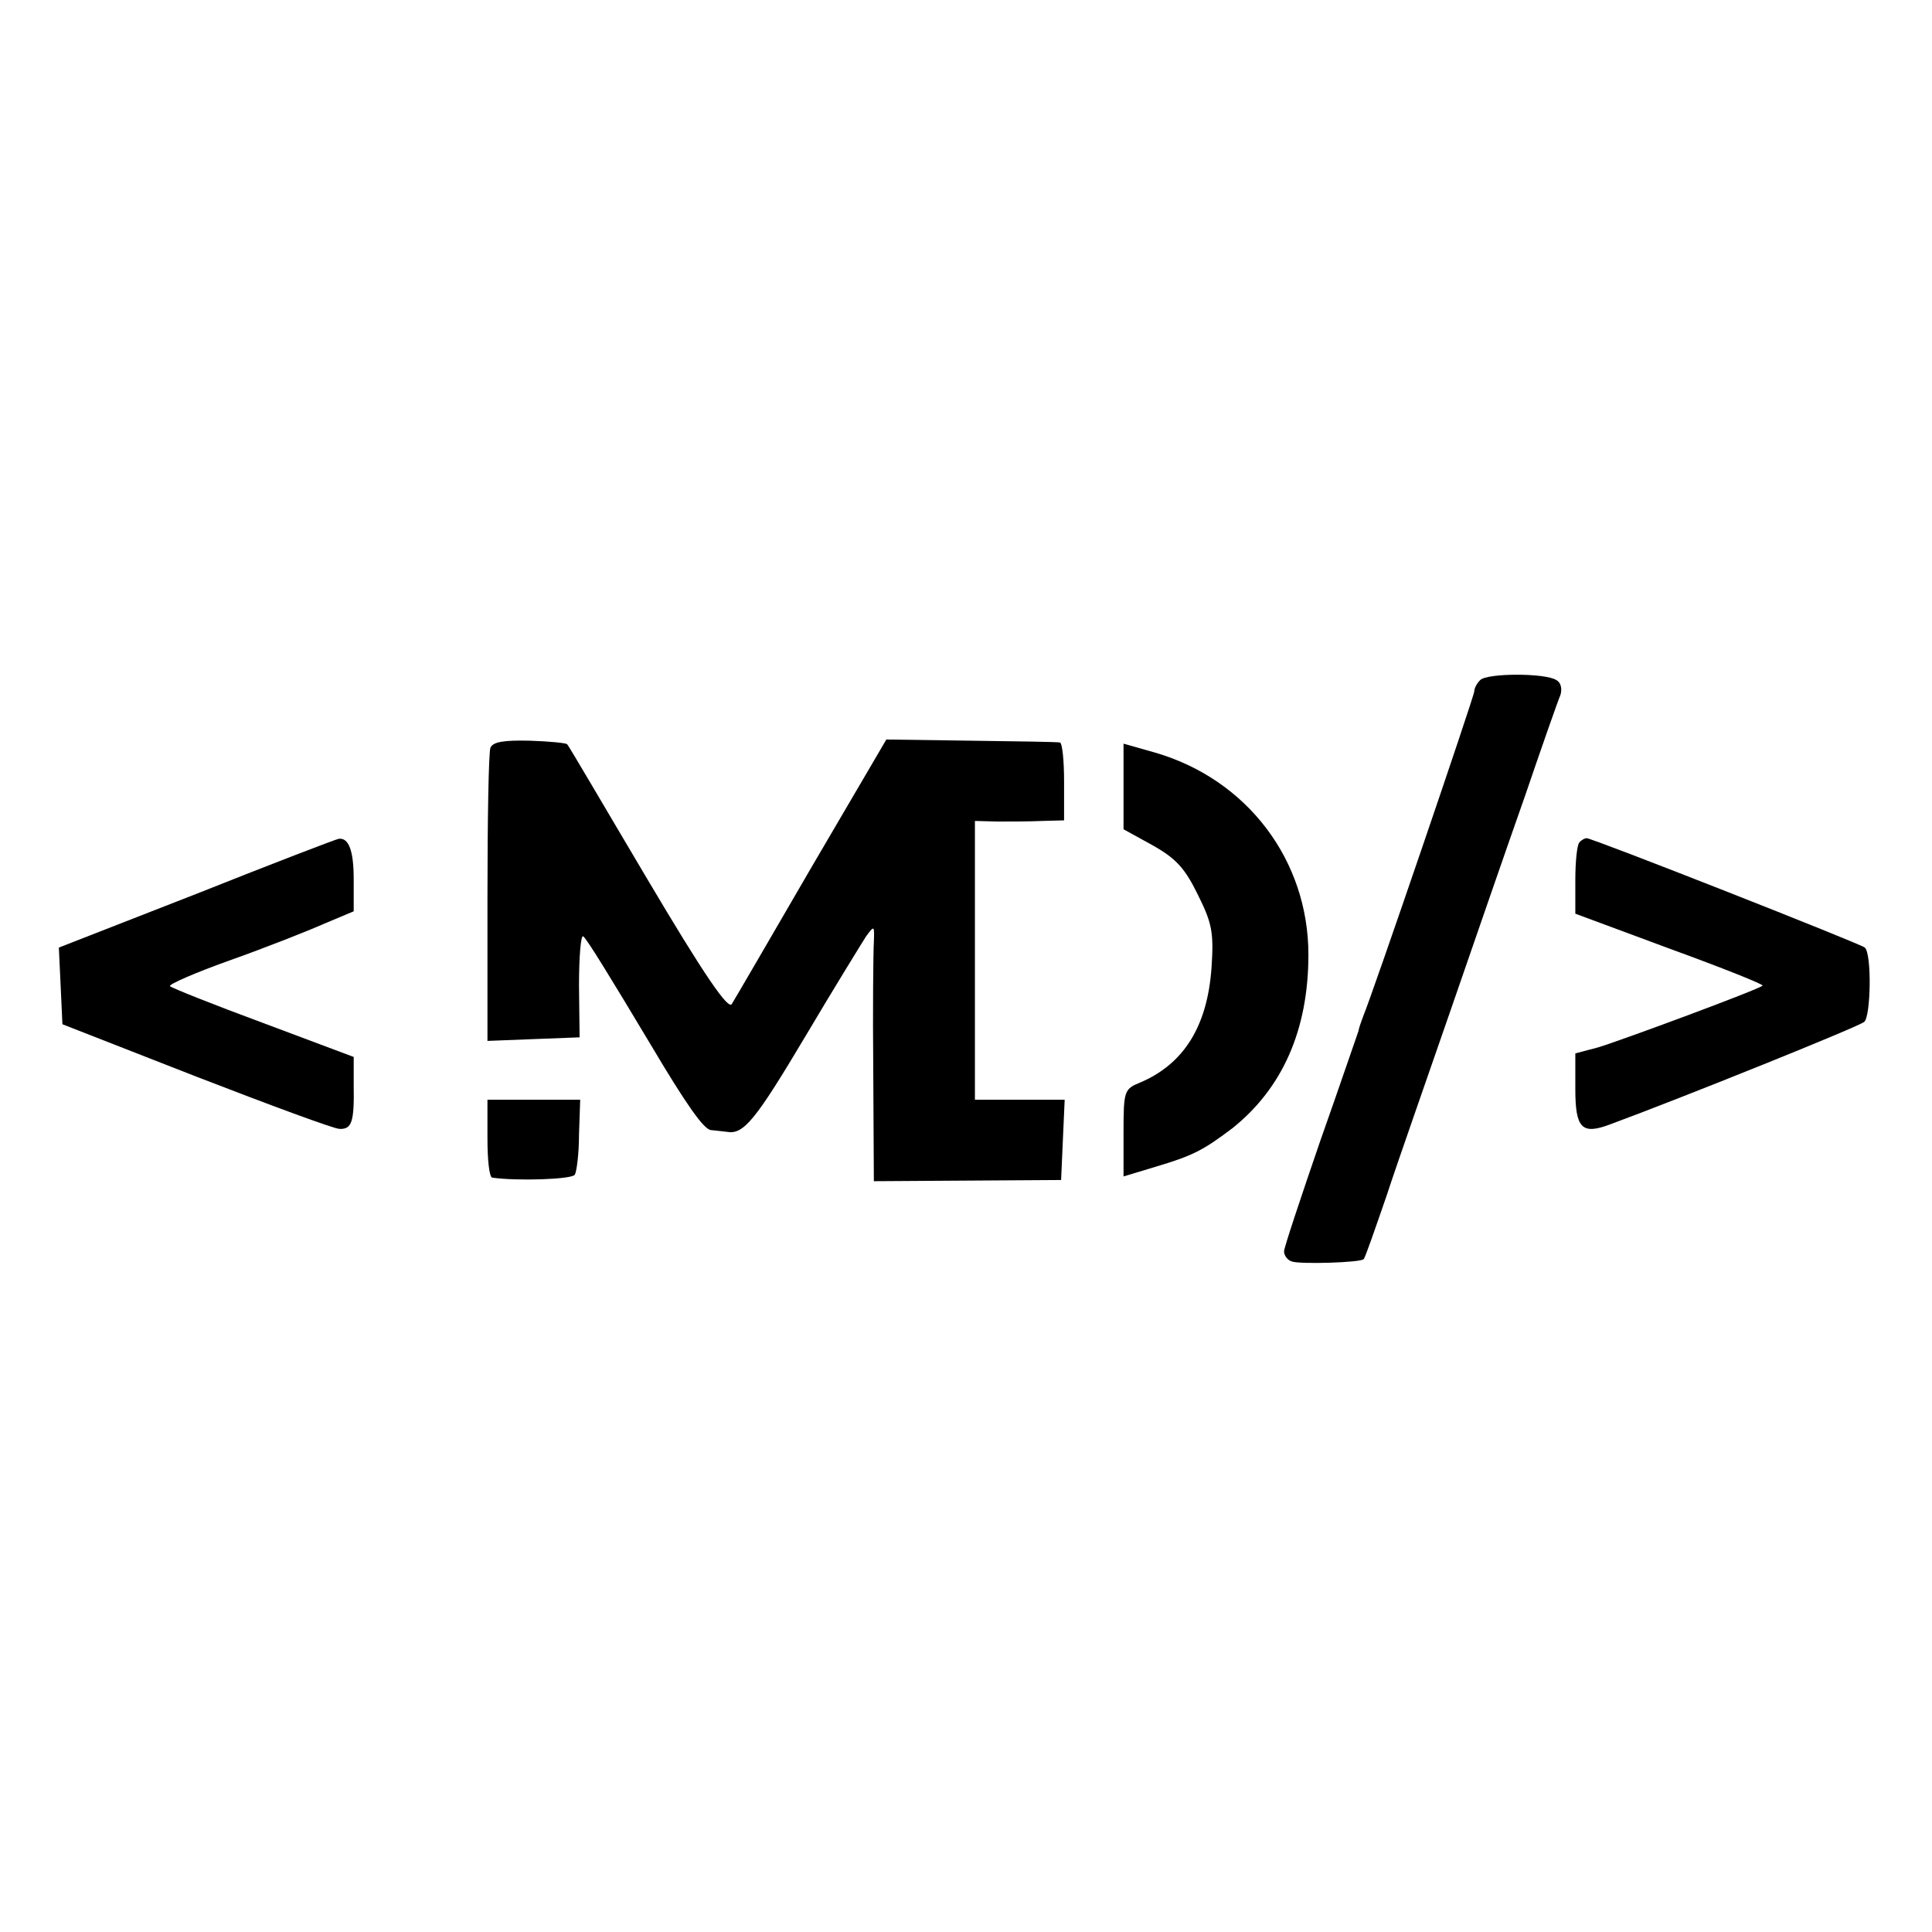 <?xml version="1.0" standalone="no"?>
<!DOCTYPE svg PUBLIC "-//W3C//DTD SVG 20010904//EN"
 "http://www.w3.org/TR/2001/REC-SVG-20010904/DTD/svg10.dtd">
<svg version="1.0" xmlns="http://www.w3.org/2000/svg"
 width="325pt" height="325pt" viewBox="0 0 325 325"
 preserveAspectRatio="xMidYMid meet">
<g transform="translate(0,325) scale(0.1,-0.1)"
fill="#000000" stroke="none">
<path d="M2490 2106 c-6 -6 -10 -14 -10 -19 0 -8 -171 -509 -187 -547 -3 -8
-7 -19 -8 -25 -2 -5 -30 -88 -64 -184 -33 -96 -61 -180 -61 -186 0 -7 6 -15
13 -17 13 -5 117 -2 121 4 2 1 19 50 39 108 19 58 68 197 107 310 39 113 95
275 125 360 29 85 56 162 60 171 3 10 1 21 -7 25 -18 12 -116 12 -128 0z"/>
<path d="M825 1992 c-3 -7 -5 -121 -5 -253 l0 -240 77 3 78 3 -1 87 c0 48 3
85 7 83 6 -4 47 -71 114 -183 60 -101 89 -142 101 -143 8 -1 20 -2 27 -3 28
-5 48 20 132 161 48 81 95 157 102 168 14 19 14 18 13 -10 -1 -16 -2 -114 -1
-216 l1 -186 158 1 157 1 3 68 3 67 -76 0 -75 0 0 235 0 234 38 -1 c20 0 54 0
75 1 l37 1 0 65 c0 36 -3 65 -7 66 -5 1 -72 2 -150 3 l-142 2 -126 -215 c-69
-119 -129 -222 -134 -230 -6 -10 -46 48 -142 210 -73 123 -133 226 -135 227
-1 2 -30 5 -63 6 -44 1 -62 -2 -66 -12z"/>
<path d="M1890 1927 l0 -72 49 -27 c39 -22 54 -38 76 -83 24 -48 27 -64 23
-123 -7 -99 -47 -162 -120 -193 -27 -11 -28 -14 -28 -85 l0 -73 53 16 c64 19
81 28 130 65 84 67 128 165 128 292 0 159 -103 295 -258 340 l-53 15 0 -72z"/>
<path d="M332 1747 l-233 -91 3 -64 3 -65 225 -88 c124 -48 232 -88 241 -88
21 -1 25 12 24 73 l0 48 -152 57 c-84 31 -154 59 -157 62 -3 3 43 23 102 44
59 21 130 49 157 61 l50 21 0 54 c0 47 -8 70 -25 68 -3 0 -110 -41 -238 -92z"/>
<path d="M2657 1833 c-4 -3 -7 -32 -7 -63 l0 -57 159 -59 c88 -32 158 -60 156
-62 -5 -6 -240 -93 -277 -104 l-38 -10 0 -60 c0 -66 11 -77 57 -60 122 45 420
165 429 173 11 9 13 114 1 125 -6 6 -458 184 -468 184 -3 0 -9 -3 -12 -7z"/>
<path d="M820 1335 c0 -36 3 -65 8 -66 41 -6 135 -3 139 5 3 5 7 35 7 67 l2
59 -78 0 -78 0 0 -65z"/>
</g>
</svg>
